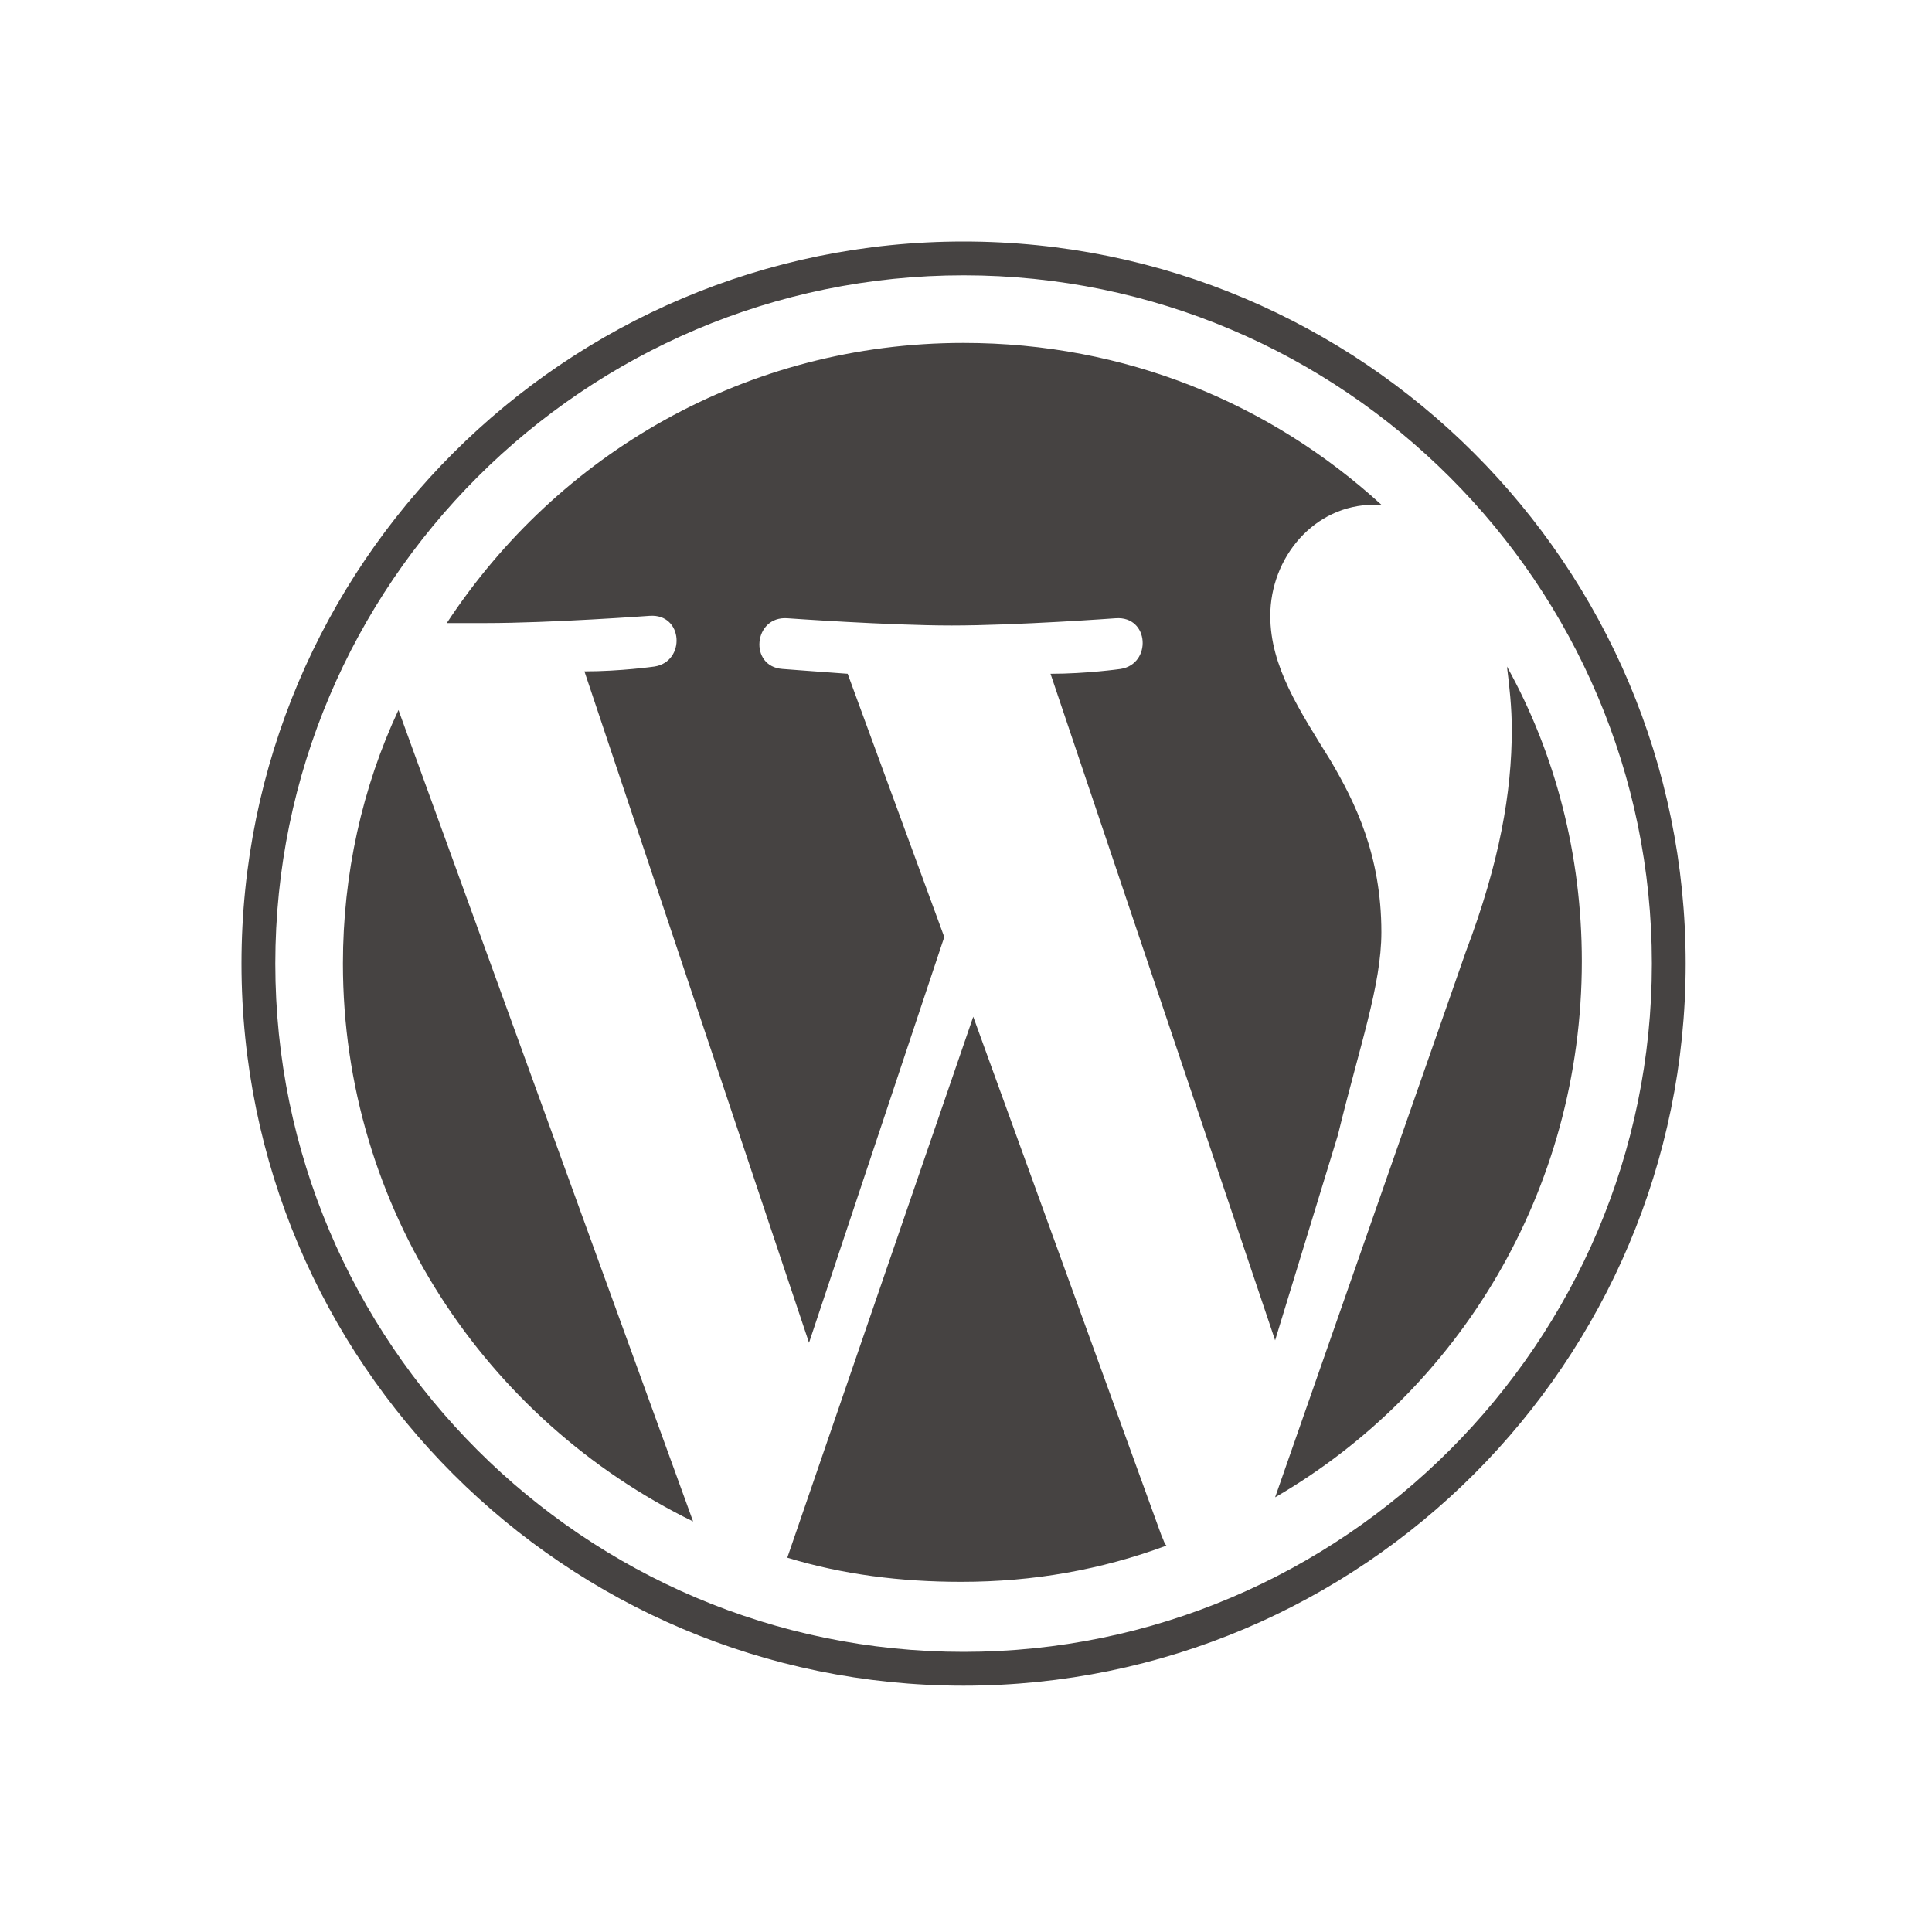 <?xml version="1.0" encoding="utf-8"?>
<!-- Generator: Adobe Illustrator 26.3.1, SVG Export Plug-In . SVG Version: 6.00 Build 0)  -->
<svg version="1.1" id="레이어_1" xmlns="http://www.w3.org/2000/svg" xmlns:xlink="http://www.w3.org/1999/xlink" x="0px"
	 y="0px" viewBox="0 0 80 80" style="enable-background:new 0 0 80 80;" xml:space="preserve">
<style type="text/css">
	.st0{fill:#464342;}
</style>
<g id="wordpress">
	<g id="akka">
		<g id="Group" transform="translate(10, 10)">
			<path id="Path" class="st0" d="M4.2,29.9C4.2,40,10.1,48.8,18.7,53L6.5,19.4C5,22.6,4.2,26.2,4.2,29.9z"/>
			<path id="Path_00000098214429109978284770000004477408051939524796_" class="st0" d="M47.2,28.6c0-3.2-1.1-5.4-2.1-7.1
				c-1.3-2.1-2.5-3.9-2.5-6c0-2.4,1.8-4.6,4.3-4.6c0.1,0,0.2,0,0.3,0c-4.6-4.2-10.6-6.7-17.3-6.7c-9,0-16.8,4.6-21.4,11.6
				c0.6,0,1.2,0,1.6,0c2.7,0,6.8-0.3,6.8-0.3c1.4-0.1,1.5,1.9,0.2,2.1c0,0-1.4,0.2-2.9,0.2l9.3,27.8l5.6-16.8l-4-10.9
				c-1.4-0.1-2.7-0.2-2.7-0.2c-1.4-0.1-1.2-2.2,0.2-2.1c0,0,4.2,0.3,6.8,0.3c2.7,0,6.8-0.3,6.8-0.3c1.4-0.1,1.5,1.9,0.2,2.1
				c0,0-1.4,0.2-2.9,0.2l9.3,27.6l2.6-8.5C46.3,33.3,47.2,30.8,47.2,28.6z"/>
			<path id="Path_00000137841837778279347360000006298529337754376099_" class="st0" d="M30.3,32.1l-7.7,22.4c2.3,0.7,4.7,1,7.2,1
				c3,0,5.8-0.5,8.5-1.5c-0.1-0.1-0.1-0.2-0.2-0.4L30.3,32.1z"/>
			<path id="Path_00000075138087088396224080000002281616394842995902_" class="st0" d="M52.4,17.6c0.1,0.8,0.2,1.7,0.2,2.6
				c0,2.6-0.5,5.5-1.9,9.2L42.8,52c7.6-4.4,12.7-12.7,12.7-22.2C55.5,25.4,54.4,21.2,52.4,17.6z"/>
			<path id="Shape" class="st0" d="M29.9,0C13.4,0,0,13.4,0,29.9c0,16.5,13.4,29.9,29.9,29.9c16.5,0,29.9-13.4,29.9-29.9
				C59.8,13.4,46.4,0,29.9,0z M29.9,58.4c-15.7,0-28.5-12.8-28.5-28.5c0-15.7,12.8-28.5,28.5-28.5c15.7,0,28.5,12.8,28.5,28.5
				C58.4,45.6,45.6,58.4,29.9,58.4z"/>
		</g>
	</g>
</g>
</svg>
